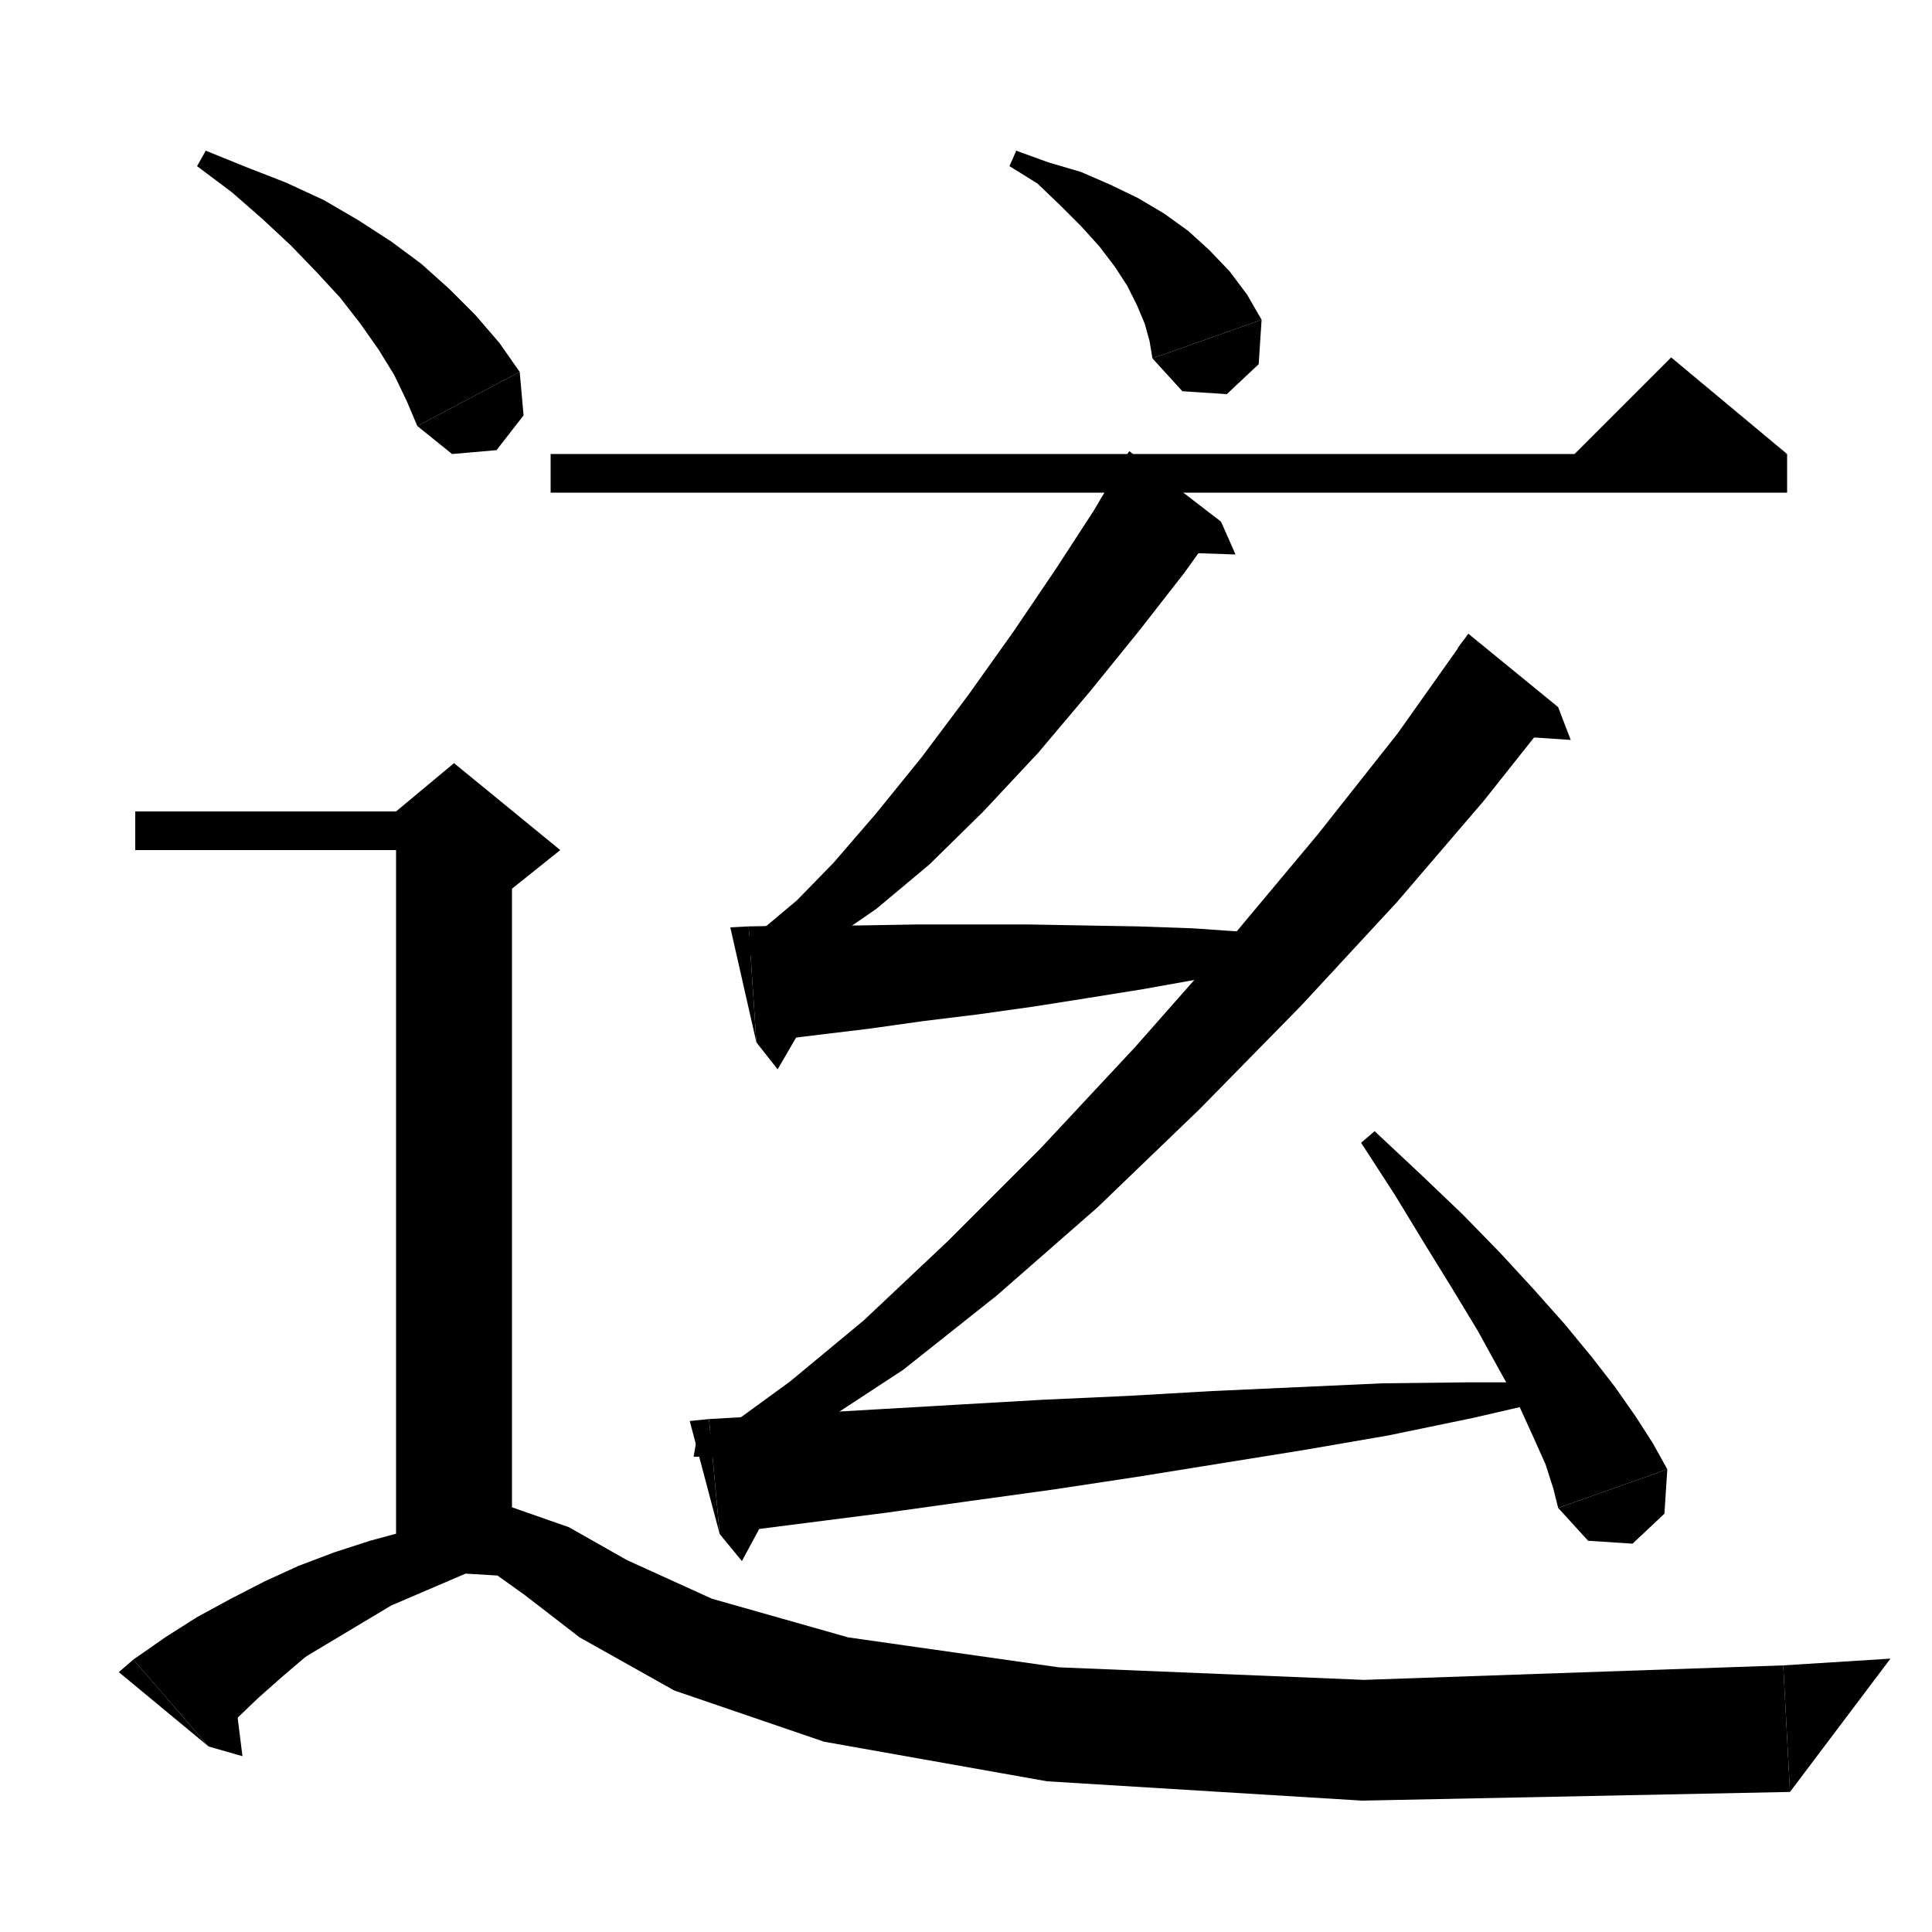 <svg version="1.1" viewBox="0 0 200 200" xmlns="http://www.w3.org/2000/svg" xmlns:cc="http://creativecommons.org/ns#" xmlns:dc="http://purl.org/dc/elements/1.1/" xmlns:rdf="http://www.w3.org/1999/02/22-rdf-syntax-ns#"><g><polygon points=" 21.3,15.6  25.5,17.3 29.6,18.9 33.5,20.7 37.1,22.8 40.5,25 43.6,27.3 46.5,29.9 49.2,32.6 51.7,35.5 53.8,38.5 43.2,44.1 42.1,41.5 40.8,38.8 39.2,36.2 37.3,33.5 35.2,30.8 32.8,28.2 30.1,25.4 27.2,22.7 24,19.9 20.4,17.2"></polygon><polygon points=" 53.8,38.5  54.2,43 51.4,46.6 46.8,47 43.2,44.1"></polygon><polygon points=" 14,84  47,84 47,88 14,88"></polygon><polygon points=" 53,86  53,156 41,162 41,86"></polygon><polygon points=" 41,84  47,79 58,88 53,92 41,86"></polygon><polygon points=" 13.8,171.8  17.1,169.5 20.4,167.4 23.9,165.5 27.4,163.7 30.9,162.1 34.6,160.7 38.3,159.5 42,158.5 45.9,157.8 49.7,157.1 50.2,158.8 46.9,160.6 43.8,162.7 40.7,164.7 37.7,166.8 34.8,169 32,171.2 29.3,173.5 26.7,175.8 24.1,178.3 21.6,180.8"></polygon><polygon points=" 21.6,180.8  13.8,171.8 12.3,173.1"></polygon><polygon points=" 21.6,180.8  25.1,181.8 24.2,174.6"></polygon><polygon points=" 26.2,172.6  38.2,162.7 46.1,157.4 52.9,156 58.9,158.1 64.9,161.5 73.7,165.5 87.8,169.5 109.6,172.6 141.2,173.9 184.6,172.4 185.3,185.5 141,186.4 108.4,184.4 85.3,180.3 69.8,175 60,169.5 54.3,165.1 51.5,163.1 48.2,162.9 40.5,166.2 27.3,174.1"></polygon><polygon points=" 185.3,185.5  184.6,172.4 195.7,171.7"></polygon><polygon points=" 105.2,15.6  108.5,16.8 111.9,17.8 114.9,19.1 117.8,20.5 120.5,22.1 123,23.9 125.2,25.9 127.3,28.1 129.1,30.5 130.6,33.1 119.3,37.1 119,35.3 118.5,33.5 117.7,31.6 116.7,29.6 115.4,27.6 113.8,25.5 111.9,23.4 109.8,21.3 107.4,19 104.5,17.2"></polygon><polygon points=" 130.6,33.1  130.3,37.7 127,40.8 122.4,40.5 119.3,37.1"></polygon><polygon points=" 57,47  185,47 185,51 57,51"></polygon><polygon points=" 185,47  161,49 173,37"></polygon><polygon points=" 126.4,54  122.6,59.3 118,65.2 112.9,71.5 107.5,77.9 101.8,84 96.2,89.5 90.7,94.1 85.6,97.6 80.8,99.3 76.8,98.8 77.1,97.1 79.4,95.8 82.5,93.2 86.3,89.3 90.7,84.2 95.4,78.4 100.2,72 104.9,65.4 109.3,58.9 113.2,52.9 116.4,47.5"></polygon><polygon points=" 115.8,48.4  126.4,54 116.9,46.7"></polygon><polygon points=" 126.4,54  127.9,57.4 122,57.2"></polygon><polygon points=" 77.5,95.9  83.4,95.8 89.1,95.8 94.9,95.7 100.7,95.7 106.4,95.7 112.1,95.8 117.8,95.9 123.5,96.1 129.2,96.5 134.9,97.1 135,98.8 129.5,100.2 123.9,101.4 118.3,102.4 112.7,103.3 107,104.2 101.3,105 95.6,105.7 89.9,106.5 84.1,107.2 78.3,107.9"></polygon><polygon points=" 78.3,107.9  77.5,95.9 75.6,96"></polygon><polygon points=" 78.3,107.9  80.5,110.7 84.1,104.5"></polygon><polygon points=" 161.3,73.2  153.6,82.9 144.6,93.4 134.7,104.1 124.2,114.8 113.6,125 103.2,134.1 93.5,141.8 84.8,147.5 77.4,150.8 71.8,150.8 72.1,149.1 75.9,147.3 81.8,143 89.4,136.7 98.1,128.5 107.7,118.9 117.5,108.4 127.2,97.4 136.4,86.4 144.7,75.9 151.5,66.3"></polygon><polygon points=" 150.9,67.1  161.3,73.2 152,65.6"></polygon><polygon points=" 161.3,73.2  162.6,76.6 156.7,76.2"></polygon><polygon points=" 73.4,146.9  82,146.4 90.7,145.9 99.3,145.4 108,144.9 116.8,144.5 125.5,144 134.3,143.6 143.1,143.2 151.9,143.1 160.8,143.1 161.1,144.8 152.4,146.8 143.7,148.6 135,150.1 126.3,151.5 117.6,152.9 109,154.2 100.3,155.4 91.7,156.6 83.1,157.7 74.5,158.8"></polygon><polygon points=" 74.5,158.8  73.4,146.9 71.4,147.1"></polygon><polygon points=" 74.5,158.8  76.8,161.6 80.2,155.3"></polygon><polygon points=" 142.3,117.1  147,121.5 151.4,125.7 155.3,129.7 158.8,133.5 162,137.1 164.8,140.5 167.2,143.6 169.3,146.6 171.1,149.4 172.6,152.1 161.3,156.1 160.8,154.1 160,151.6 158.7,148.7 157.2,145.4 155.2,141.8 153,137.8 150.4,133.5 147.5,128.8 144.4,123.7 140.9,118.3"></polygon><polygon points=" 172.6,152.1  172.3,156.7 169,159.8 164.4,159.5 161.3,156.1"></polygon></g></svg>